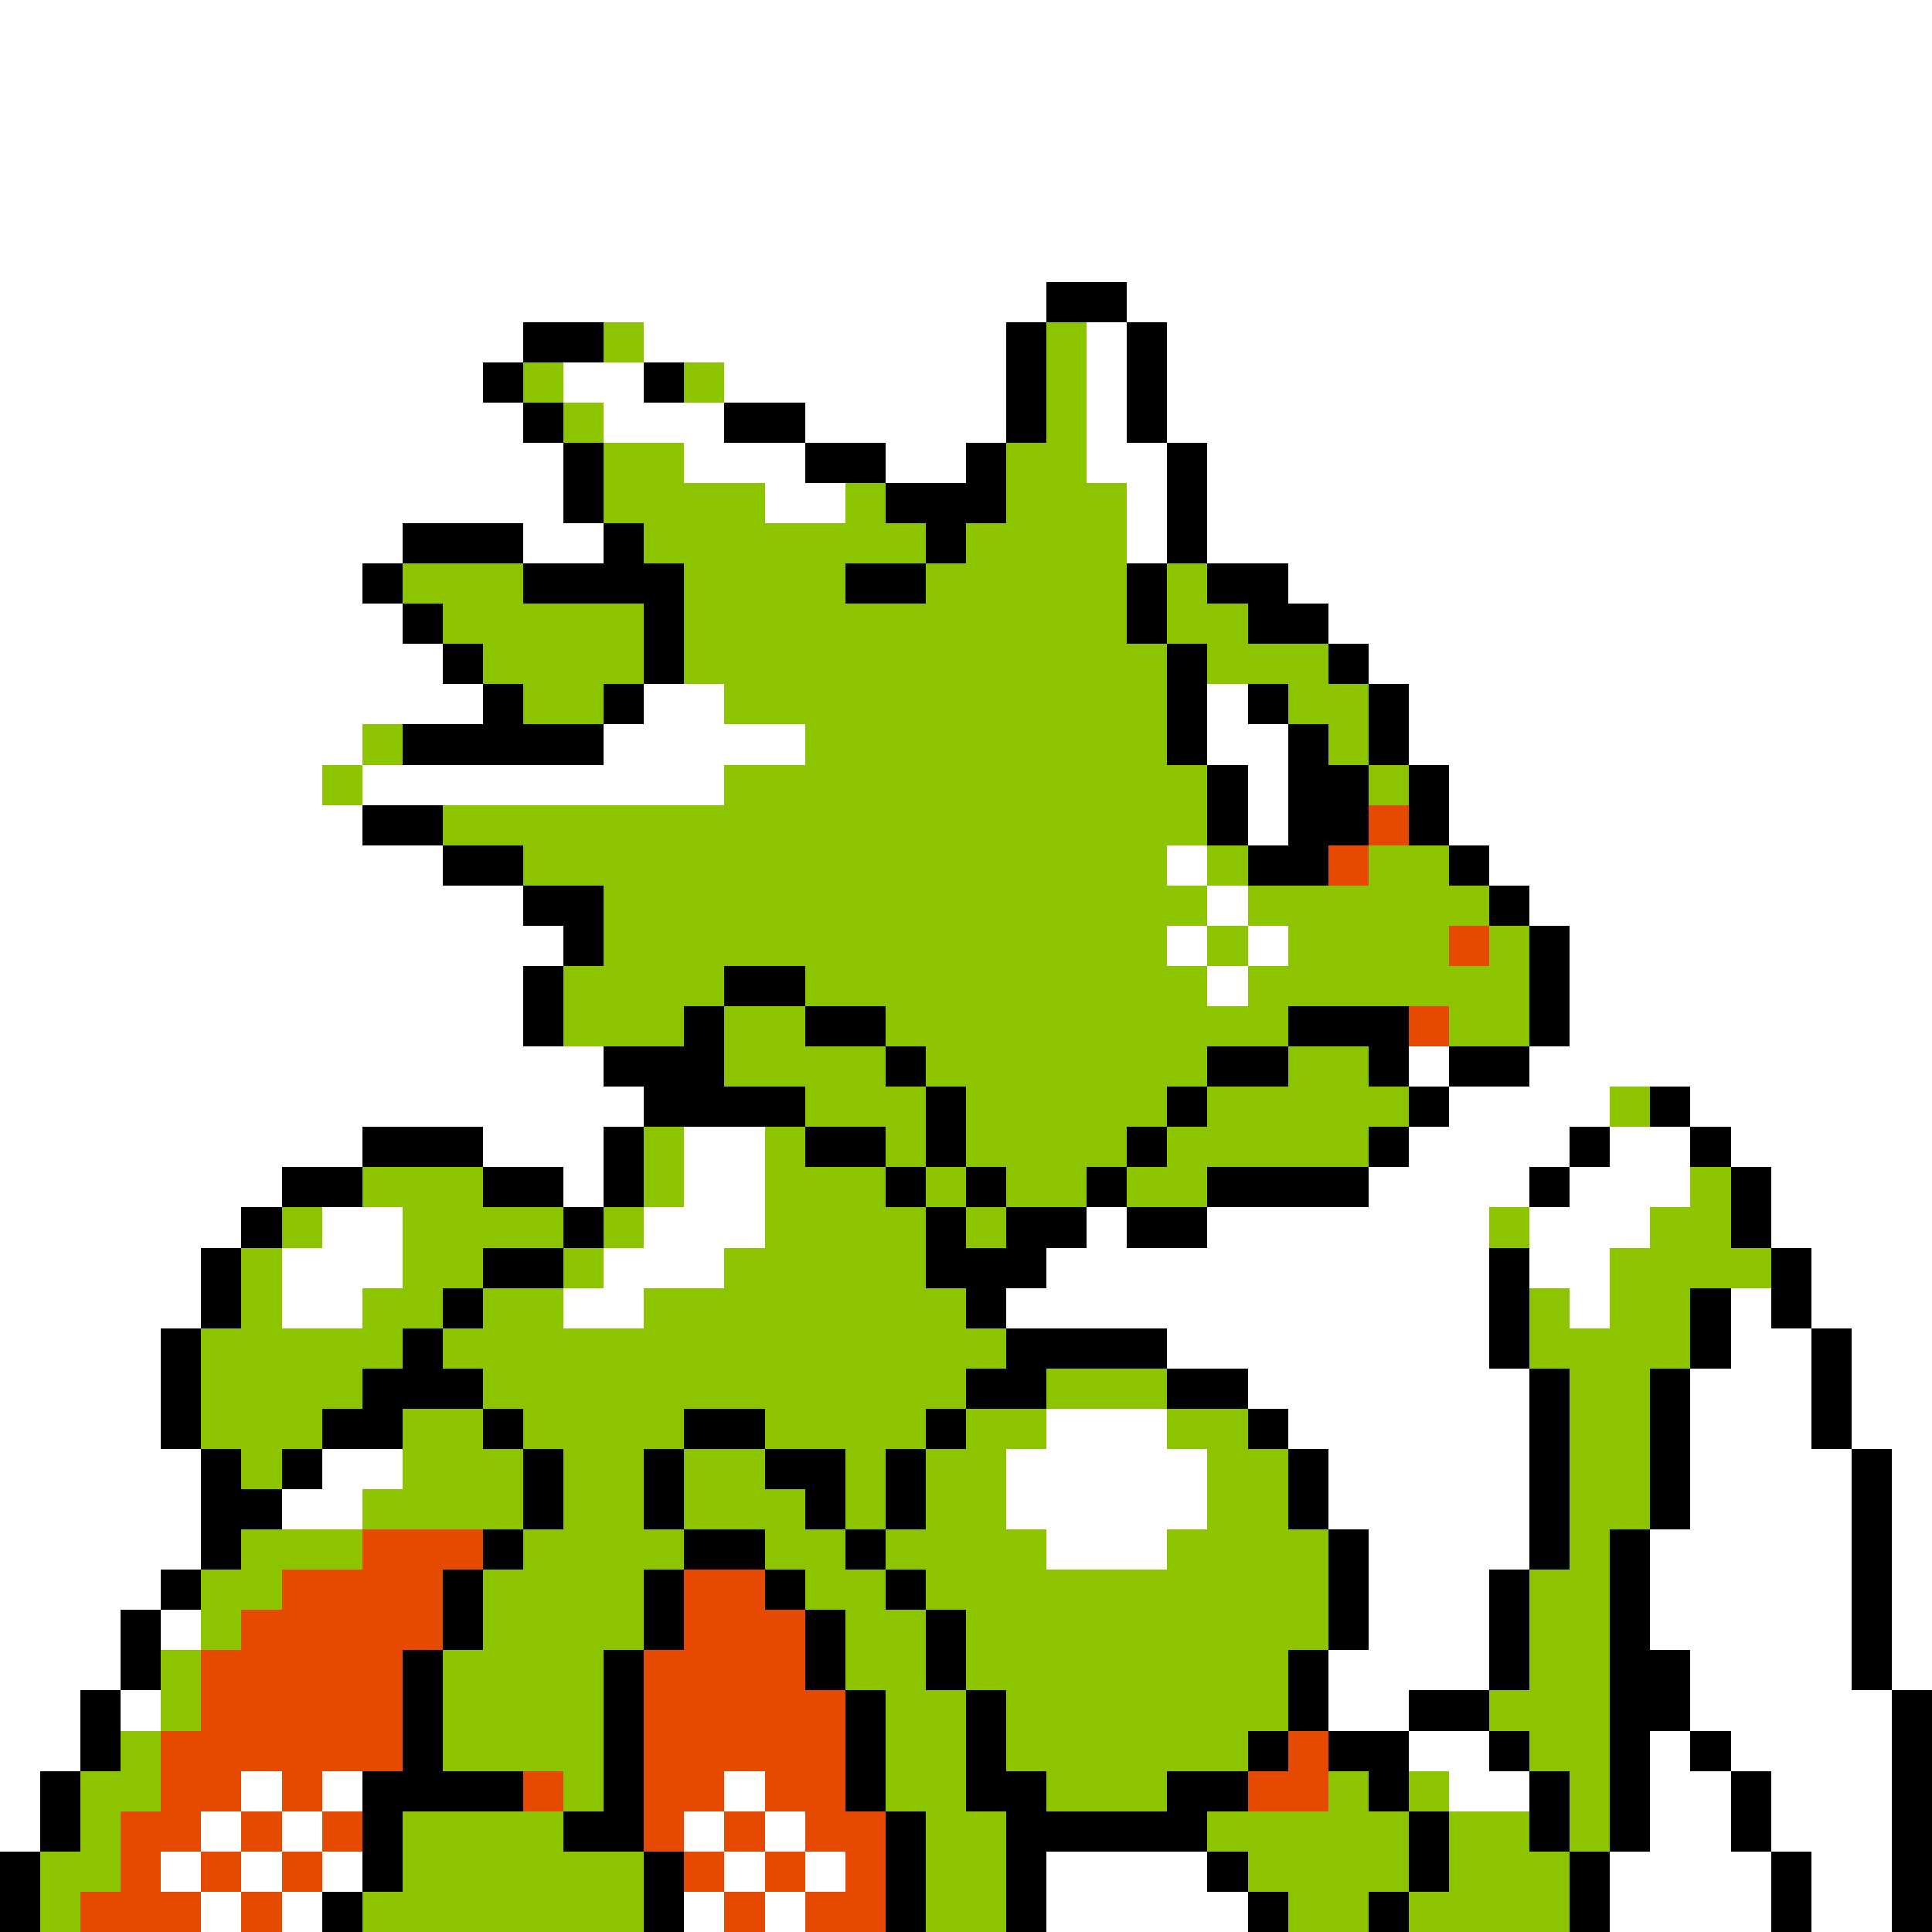 <svg xmlns="http://www.w3.org/2000/svg" viewBox="0 -0.5 48 48" shape-rendering="crispEdges">
<rect x="0" y="-0.5" width="48" height="48" fill="#333333" stroke="none"/>
<path stroke="#ffffff" d="M0 0h48M0 1h48M0 2h48M0 3h48M0 4h48M0 5h48M0 6h48M0 7h26M28 7h20M0 8h13M16 8h9M27 8h1M29 8h19M0 9h12M14 9h2M18 9h7M27 9h1M29 9h19M0 10h13M15 10h3M20 10h5M27 10h1M29 10h19M0 11h14M17 11h3M22 11h2M27 11h2M30 11h18M0 12h14M19 12h2M28 12h1M30 12h18M0 13h10M13 13h2M28 13h1M30 13h18M0 14h9M32 14h16M0 15h10M33 15h15M0 16h11M34 16h14M0 17h12M16 17h2M30 17h1M35 17h13M0 18h9M15 18h5M30 18h2M35 18h13M0 19h8M9 19h9M31 19h1M36 19h12M0 20h9M31 20h1M36 20h12M0 21h11M29 21h1M37 21h11M0 22h13M30 22h1M38 22h10M0 23h14M29 23h1M31 23h1M39 23h9M0 24h13M30 24h1M39 24h9M0 25h13M39 25h9M0 26h15M35 26h1M38 26h10M0 27h16M36 27h4M42 27h6M0 28h9M12 28h3M17 28h2M35 28h4M40 28h2M43 28h5M0 29h7M14 29h1M17 29h2M34 29h4M39 29h3M44 29h4M0 30h6M8 30h2M16 30h3M27 30h1M30 30h7M38 30h3M44 30h4M0 31h5M7 31h3M15 31h3M26 31h11M38 31h2M45 31h3M0 32h5M7 32h2M14 32h2M25 32h12M39 32h1M43 32h1M45 32h3M0 33h4M29 33h8M43 33h2M46 33h2M0 34h4M31 34h7M42 34h3M46 34h2M0 35h4M26 35h3M32 35h6M42 35h3M46 35h2M0 36h5M8 36h2M25 36h5M33 36h5M42 36h4M47 36h1M0 37h5M7 37h2M25 37h5M33 37h5M42 37h4M47 37h1M0 38h5M26 38h3M34 38h4M41 38h5M47 38h1M0 39h4M34 39h3M41 39h5M47 39h1M0 40h3M4 40h1M34 40h3M41 40h5M47 40h1M0 41h3M33 41h4M42 41h4M47 41h1M0 42h2M3 42h1M33 42h2M42 42h5M0 43h2M35 43h2M41 43h1M43 43h4M0 44h1M6 44h1M8 44h1M18 44h1M36 44h2M41 44h2M44 44h3M0 45h1M5 45h1M7 45h1M17 45h1M19 45h1M41 45h2M44 45h3M4 46h1M6 46h1M8 46h1M18 46h1M20 46h1M26 46h4M40 46h4M45 46h2M5 47h1M7 47h1M17 47h1M19 47h1M26 47h5M40 47h4M45 47h2" />
<path stroke="#000000" d="M26 7h2M13 8h2M25 8h1M28 8h1M12 9h1M16 9h1M25 9h1M28 9h1M13 10h1M18 10h2M25 10h1M28 10h1M14 11h1M20 11h2M24 11h1M29 11h1M14 12h1M22 12h3M29 12h1M10 13h3M15 13h1M23 13h1M29 13h1M9 14h1M13 14h4M21 14h2M28 14h1M30 14h2M10 15h1M16 15h1M28 15h1M31 15h2M11 16h1M16 16h1M29 16h1M33 16h1M12 17h1M15 17h1M29 17h1M31 17h1M34 17h1M10 18h5M29 18h1M32 18h1M34 18h1M30 19h1M32 19h2M35 19h1M9 20h2M30 20h1M32 20h2M35 20h1M11 21h2M31 21h2M36 21h1M13 22h2M37 22h1M14 23h1M38 23h1M13 24h1M18 24h2M38 24h1M13 25h1M17 25h1M20 25h2M32 25h3M38 25h1M15 26h3M22 26h1M30 26h2M34 26h1M36 26h2M16 27h4M23 27h1M29 27h1M35 27h1M41 27h1M9 28h3M15 28h1M20 28h2M23 28h1M28 28h1M34 28h1M39 28h1M42 28h1M7 29h2M12 29h2M15 29h1M22 29h1M24 29h1M27 29h1M30 29h4M38 29h1M43 29h1M6 30h1M14 30h1M23 30h1M25 30h2M28 30h2M43 30h1M5 31h1M12 31h2M23 31h3M37 31h1M44 31h1M5 32h1M11 32h1M24 32h1M37 32h1M42 32h1M44 32h1M4 33h1M10 33h1M25 33h4M37 33h1M42 33h1M45 33h1M4 34h1M9 34h3M24 34h2M29 34h2M38 34h1M41 34h1M45 34h1M4 35h1M8 35h2M12 35h1M17 35h2M23 35h1M31 35h1M38 35h1M41 35h1M45 35h1M5 36h1M7 36h1M13 36h1M16 36h1M19 36h2M22 36h1M32 36h1M38 36h1M41 36h1M46 36h1M5 37h2M13 37h1M16 37h1M20 37h1M22 37h1M32 37h1M38 37h1M41 37h1M46 37h1M5 38h1M12 38h1M17 38h2M21 38h1M33 38h1M38 38h1M40 38h1M46 38h1M4 39h1M11 39h1M16 39h1M19 39h1M22 39h1M33 39h1M37 39h1M40 39h1M46 39h1M3 40h1M11 40h1M16 40h1M20 40h1M23 40h1M33 40h1M37 40h1M40 40h1M46 40h1M3 41h1M10 41h1M15 41h1M20 41h1M23 41h1M32 41h1M37 41h1M40 41h2M46 41h1M2 42h1M10 42h1M15 42h1M21 42h1M24 42h1M32 42h1M35 42h2M40 42h2M47 42h1M2 43h1M10 43h1M15 43h1M21 43h1M24 43h1M31 43h1M33 43h2M37 43h1M40 43h1M42 43h1M47 43h1M1 44h1M9 44h4M15 44h1M21 44h1M24 44h2M29 44h2M34 44h1M38 44h1M40 44h1M43 44h1M47 44h1M1 45h1M9 45h1M14 45h2M22 45h1M25 45h5M35 45h1M38 45h1M40 45h1M43 45h1M47 45h1M0 46h1M9 46h1M16 46h1M22 46h1M25 46h1M30 46h1M35 46h1M39 46h1M44 46h1M47 46h1M0 47h1M8 47h1M16 47h1M22 47h1M25 47h1M31 47h1M34 47h1M39 47h1M44 47h1M47 47h1" />
<path stroke="#8cc500" d="M15 8h1M26 8h1M13 9h1M17 9h1M26 9h1M14 10h1M26 10h1M15 11h2M25 11h2M15 12h4M21 12h1M25 12h3M16 13h7M24 13h4M10 14h3M17 14h4M23 14h5M29 14h1M11 15h5M17 15h11M29 15h2M12 16h4M17 16h12M30 16h3M13 17h2M18 17h11M32 17h2M9 18h1M20 18h9M33 18h1M8 19h1M18 19h12M34 19h1M11 20h19M13 21h16M30 21h1M34 21h2M15 22h15M31 22h6M15 23h14M30 23h1M32 23h4M37 23h1M14 24h4M20 24h10M31 24h7M14 25h3M18 25h2M22 25h10M36 25h2M18 26h4M23 26h7M32 26h2M20 27h3M24 27h5M30 27h5M40 27h1M16 28h1M19 28h1M22 28h1M24 28h4M29 28h5M9 29h3M16 29h1M19 29h3M23 29h1M25 29h2M28 29h2M42 29h1M7 30h1M10 30h4M15 30h1M19 30h4M24 30h1M37 30h1M41 30h2M6 31h1M10 31h2M14 31h1M18 31h5M40 31h4M6 32h1M9 32h2M12 32h2M16 32h8M38 32h1M40 32h2M5 33h5M11 33h14M38 33h4M5 34h4M12 34h12M26 34h3M39 34h2M5 35h3M10 35h2M13 35h4M19 35h4M24 35h2M29 35h2M39 35h2M6 36h1M10 36h3M14 36h2M17 36h2M21 36h1M23 36h2M30 36h2M39 36h2M9 37h4M14 37h2M17 37h3M21 37h1M23 37h2M30 37h2M39 37h2M6 38h3M13 38h4M19 38h2M22 38h4M29 38h4M39 38h1M5 39h2M12 39h4M20 39h2M23 39h10M38 39h2M5 40h1M12 40h4M21 40h2M24 40h9M38 40h2M4 41h1M11 41h4M21 41h2M24 41h8M38 41h2M4 42h1M11 42h4M22 42h2M25 42h7M37 42h3M3 43h1M11 43h4M22 43h2M25 43h6M38 43h2M2 44h2M14 44h1M22 44h2M26 44h3M33 44h1M35 44h1M39 44h1M2 45h1M10 45h4M23 45h2M30 45h5M36 45h2M39 45h1M1 46h2M10 46h6M23 46h2M31 46h4M36 46h3M1 47h1M9 47h7M23 47h2M32 47h2M35 47h4" />
<path stroke="#e64a00" d="M34 20h1M33 21h1M36 23h1M35 25h1M9 38h3M7 39h4M17 39h2M6 40h5M17 40h3M5 41h5M16 41h4M5 42h5M16 42h5M4 43h6M16 43h5M32 43h1M4 44h2M7 44h1M13 44h1M16 44h2M19 44h2M31 44h2M3 45h2M6 45h1M8 45h1M16 45h1M18 45h1M20 45h2M3 46h1M5 46h1M7 46h1M17 46h1M19 46h1M21 46h1M2 47h3M6 47h1M18 47h1M20 47h2" />
</svg>